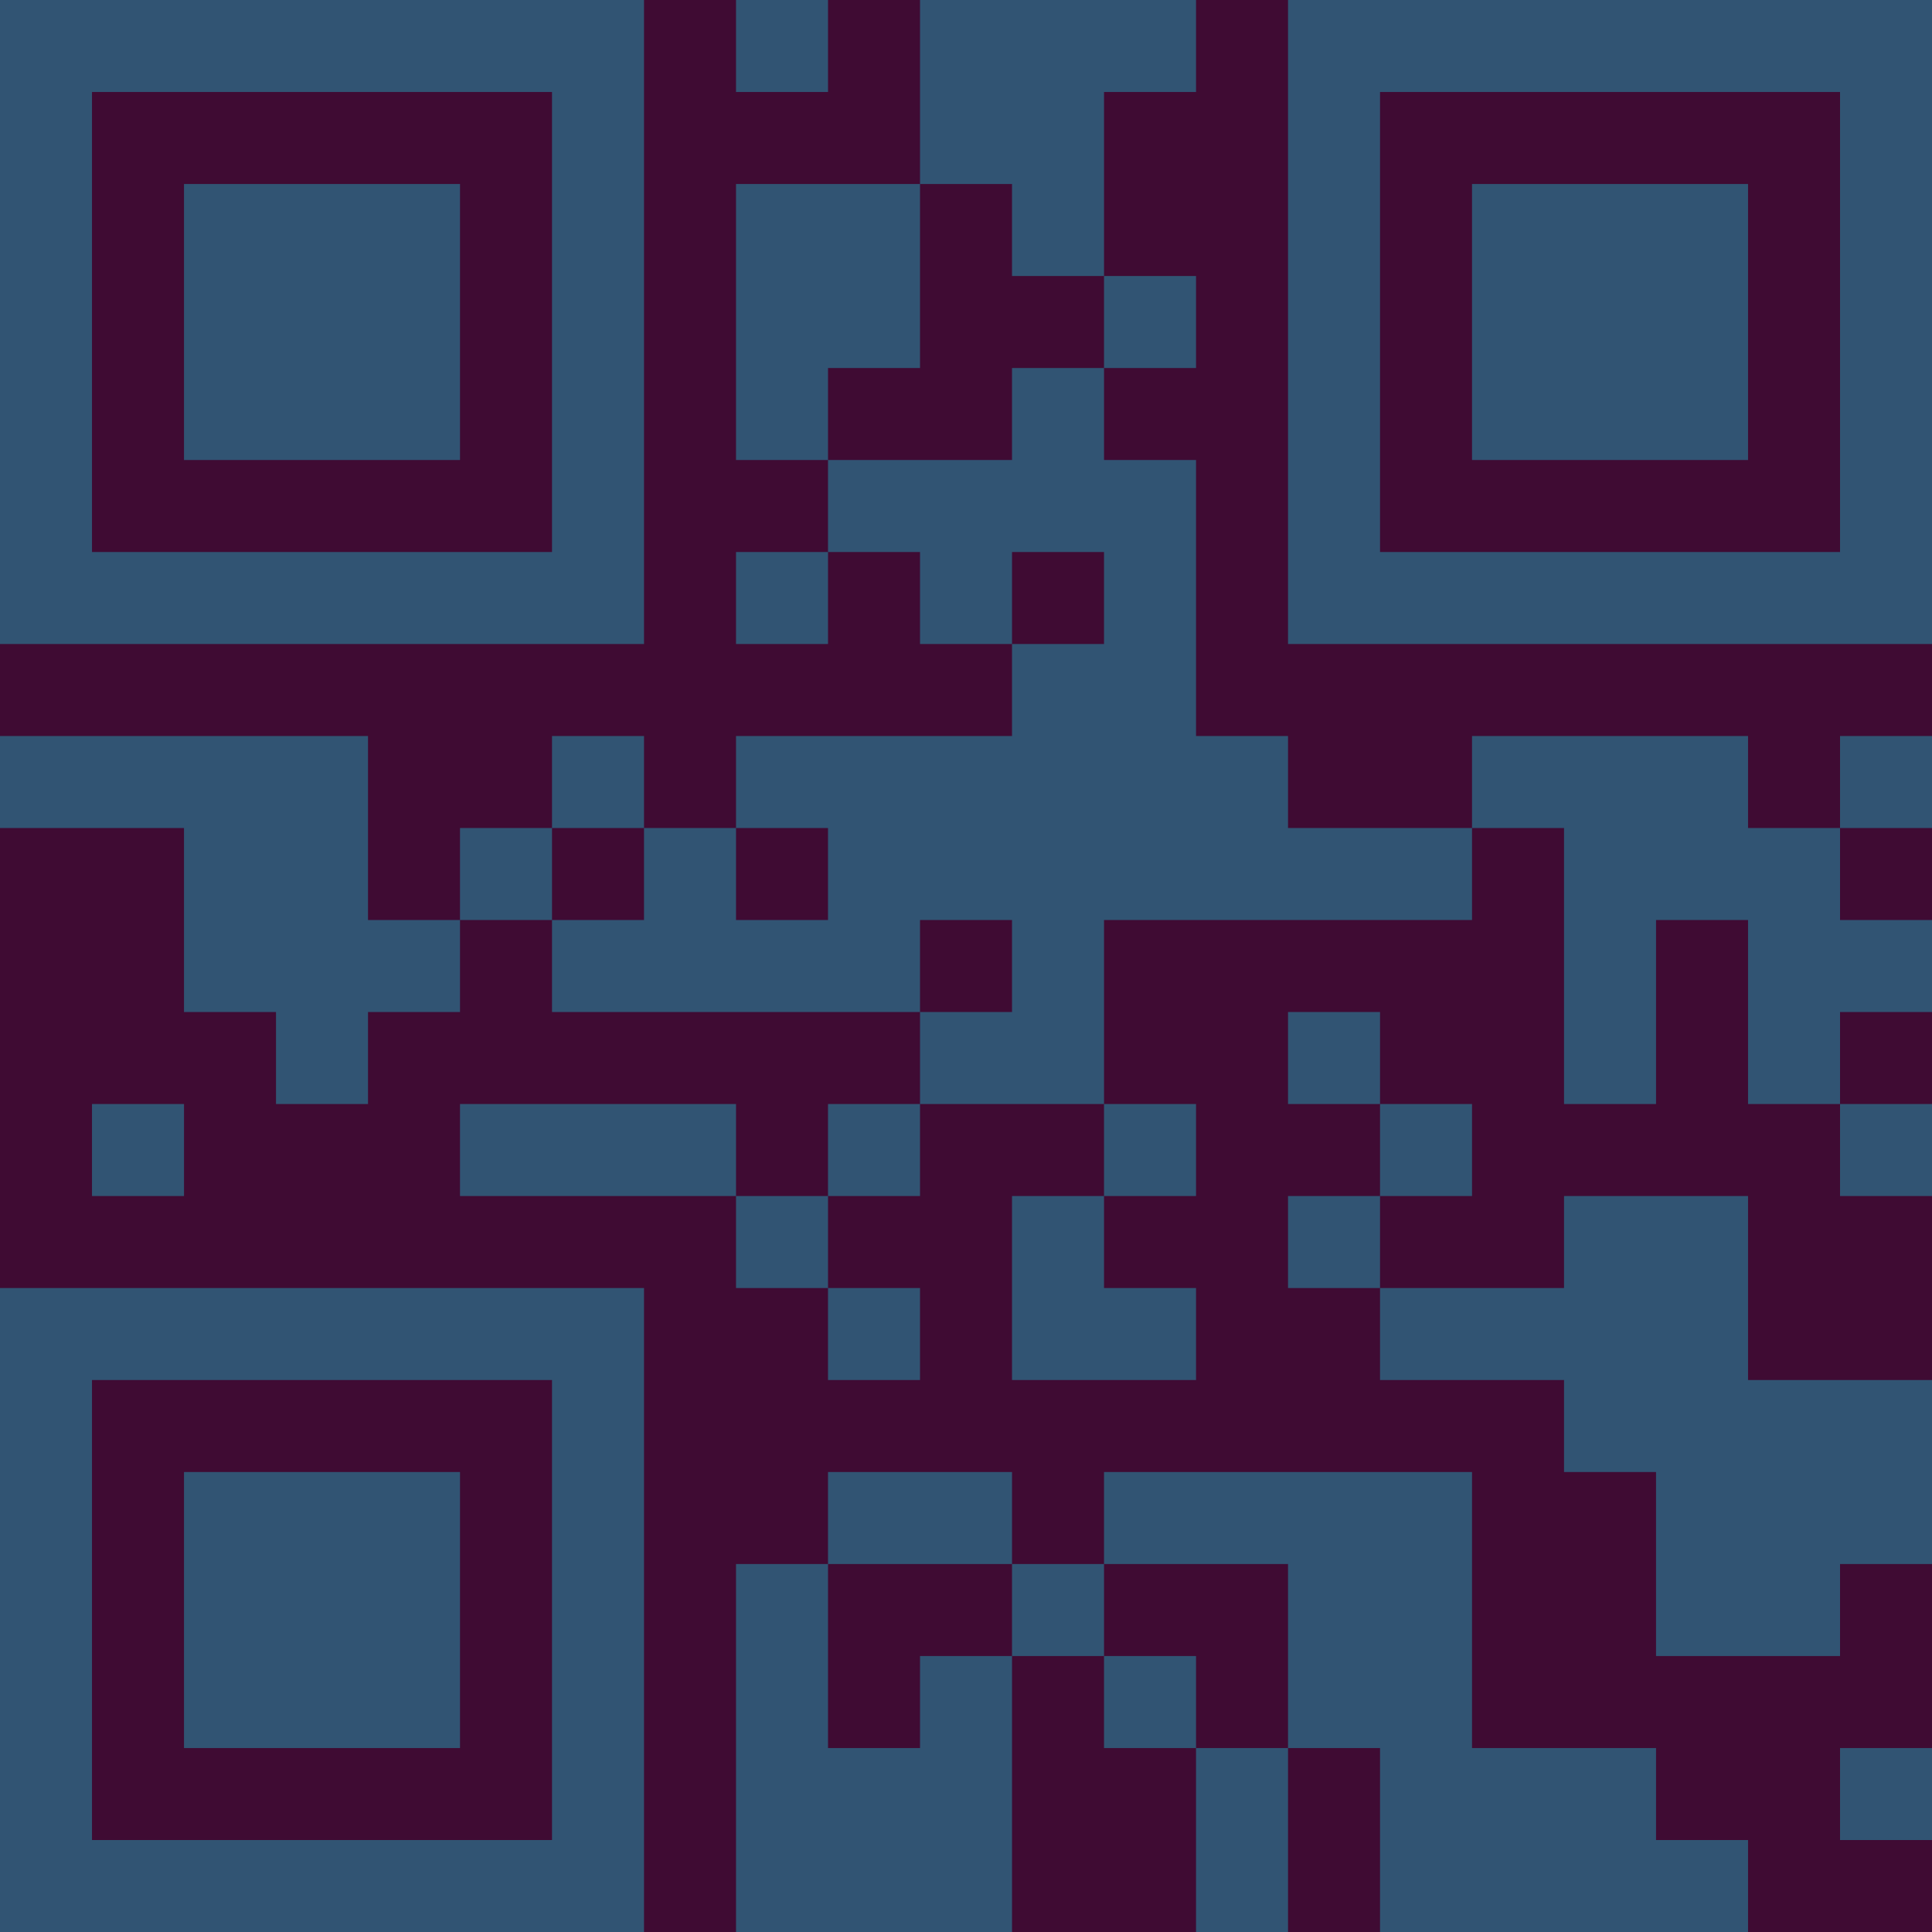 <?xml version="1.0" encoding="UTF-8"?>
<svg xmlns="http://www.w3.org/2000/svg" version="1.1" width="300" height="300" viewBox="0 0 300 300"><rect x="0" y="0" width="300" height="300" fill="#3f0b33"/><g transform="scale(14.286)"><g transform="translate(0,0)"><path fill-rule="evenodd" d="M8 0L8 1L9 1L9 0ZM10 0L10 2L8 2L8 5L9 5L9 6L8 6L8 7L9 7L9 6L10 6L10 7L11 7L11 8L8 8L8 9L7 9L7 8L6 8L6 9L5 9L5 10L4 10L4 8L0 8L0 9L2 9L2 11L3 11L3 12L4 12L4 11L5 11L5 10L6 10L6 11L10 11L10 12L9 12L9 13L8 13L8 12L5 12L5 13L8 13L8 14L9 14L9 15L10 15L10 14L9 14L9 13L10 13L10 12L12 12L12 13L11 13L11 15L13 15L13 14L12 14L12 13L13 13L13 12L12 12L12 10L16 10L16 9L17 9L17 12L18 12L18 10L19 10L19 12L20 12L20 13L21 13L21 12L20 12L20 11L21 11L21 10L20 10L20 9L21 9L21 8L20 8L20 9L19 9L19 8L16 8L16 9L14 9L14 8L13 8L13 5L12 5L12 4L13 4L13 3L12 3L12 1L13 1L13 0ZM10 2L10 4L9 4L9 5L11 5L11 4L12 4L12 3L11 3L11 2ZM11 6L11 7L12 7L12 6ZM6 9L6 10L7 10L7 9ZM8 9L8 10L9 10L9 9ZM10 10L10 11L11 11L11 10ZM14 11L14 12L15 12L15 13L14 13L14 14L15 14L15 15L17 15L17 16L18 16L18 18L20 18L20 17L21 17L21 15L19 15L19 13L17 13L17 14L15 14L15 13L16 13L16 12L15 12L15 11ZM1 12L1 13L2 13L2 12ZM9 16L9 17L8 17L8 21L11 21L11 18L12 18L12 19L13 19L13 21L14 21L14 19L15 19L15 21L19 21L19 20L18 20L18 19L16 19L16 16L12 16L12 17L11 17L11 16ZM9 17L9 19L10 19L10 18L11 18L11 17ZM12 17L12 18L13 18L13 19L14 19L14 17ZM20 19L20 20L21 20L21 19ZM0 0L0 7L7 7L7 0ZM1 1L1 6L6 6L6 1ZM2 2L2 5L5 5L5 2ZM14 0L14 7L21 7L21 0ZM15 1L15 6L20 6L20 1ZM16 2L16 5L19 5L19 2ZM0 14L0 21L7 21L7 14ZM1 15L1 20L6 20L6 15ZM2 16L2 19L5 19L5 16Z" fill="#315473"/></g></g></svg>
